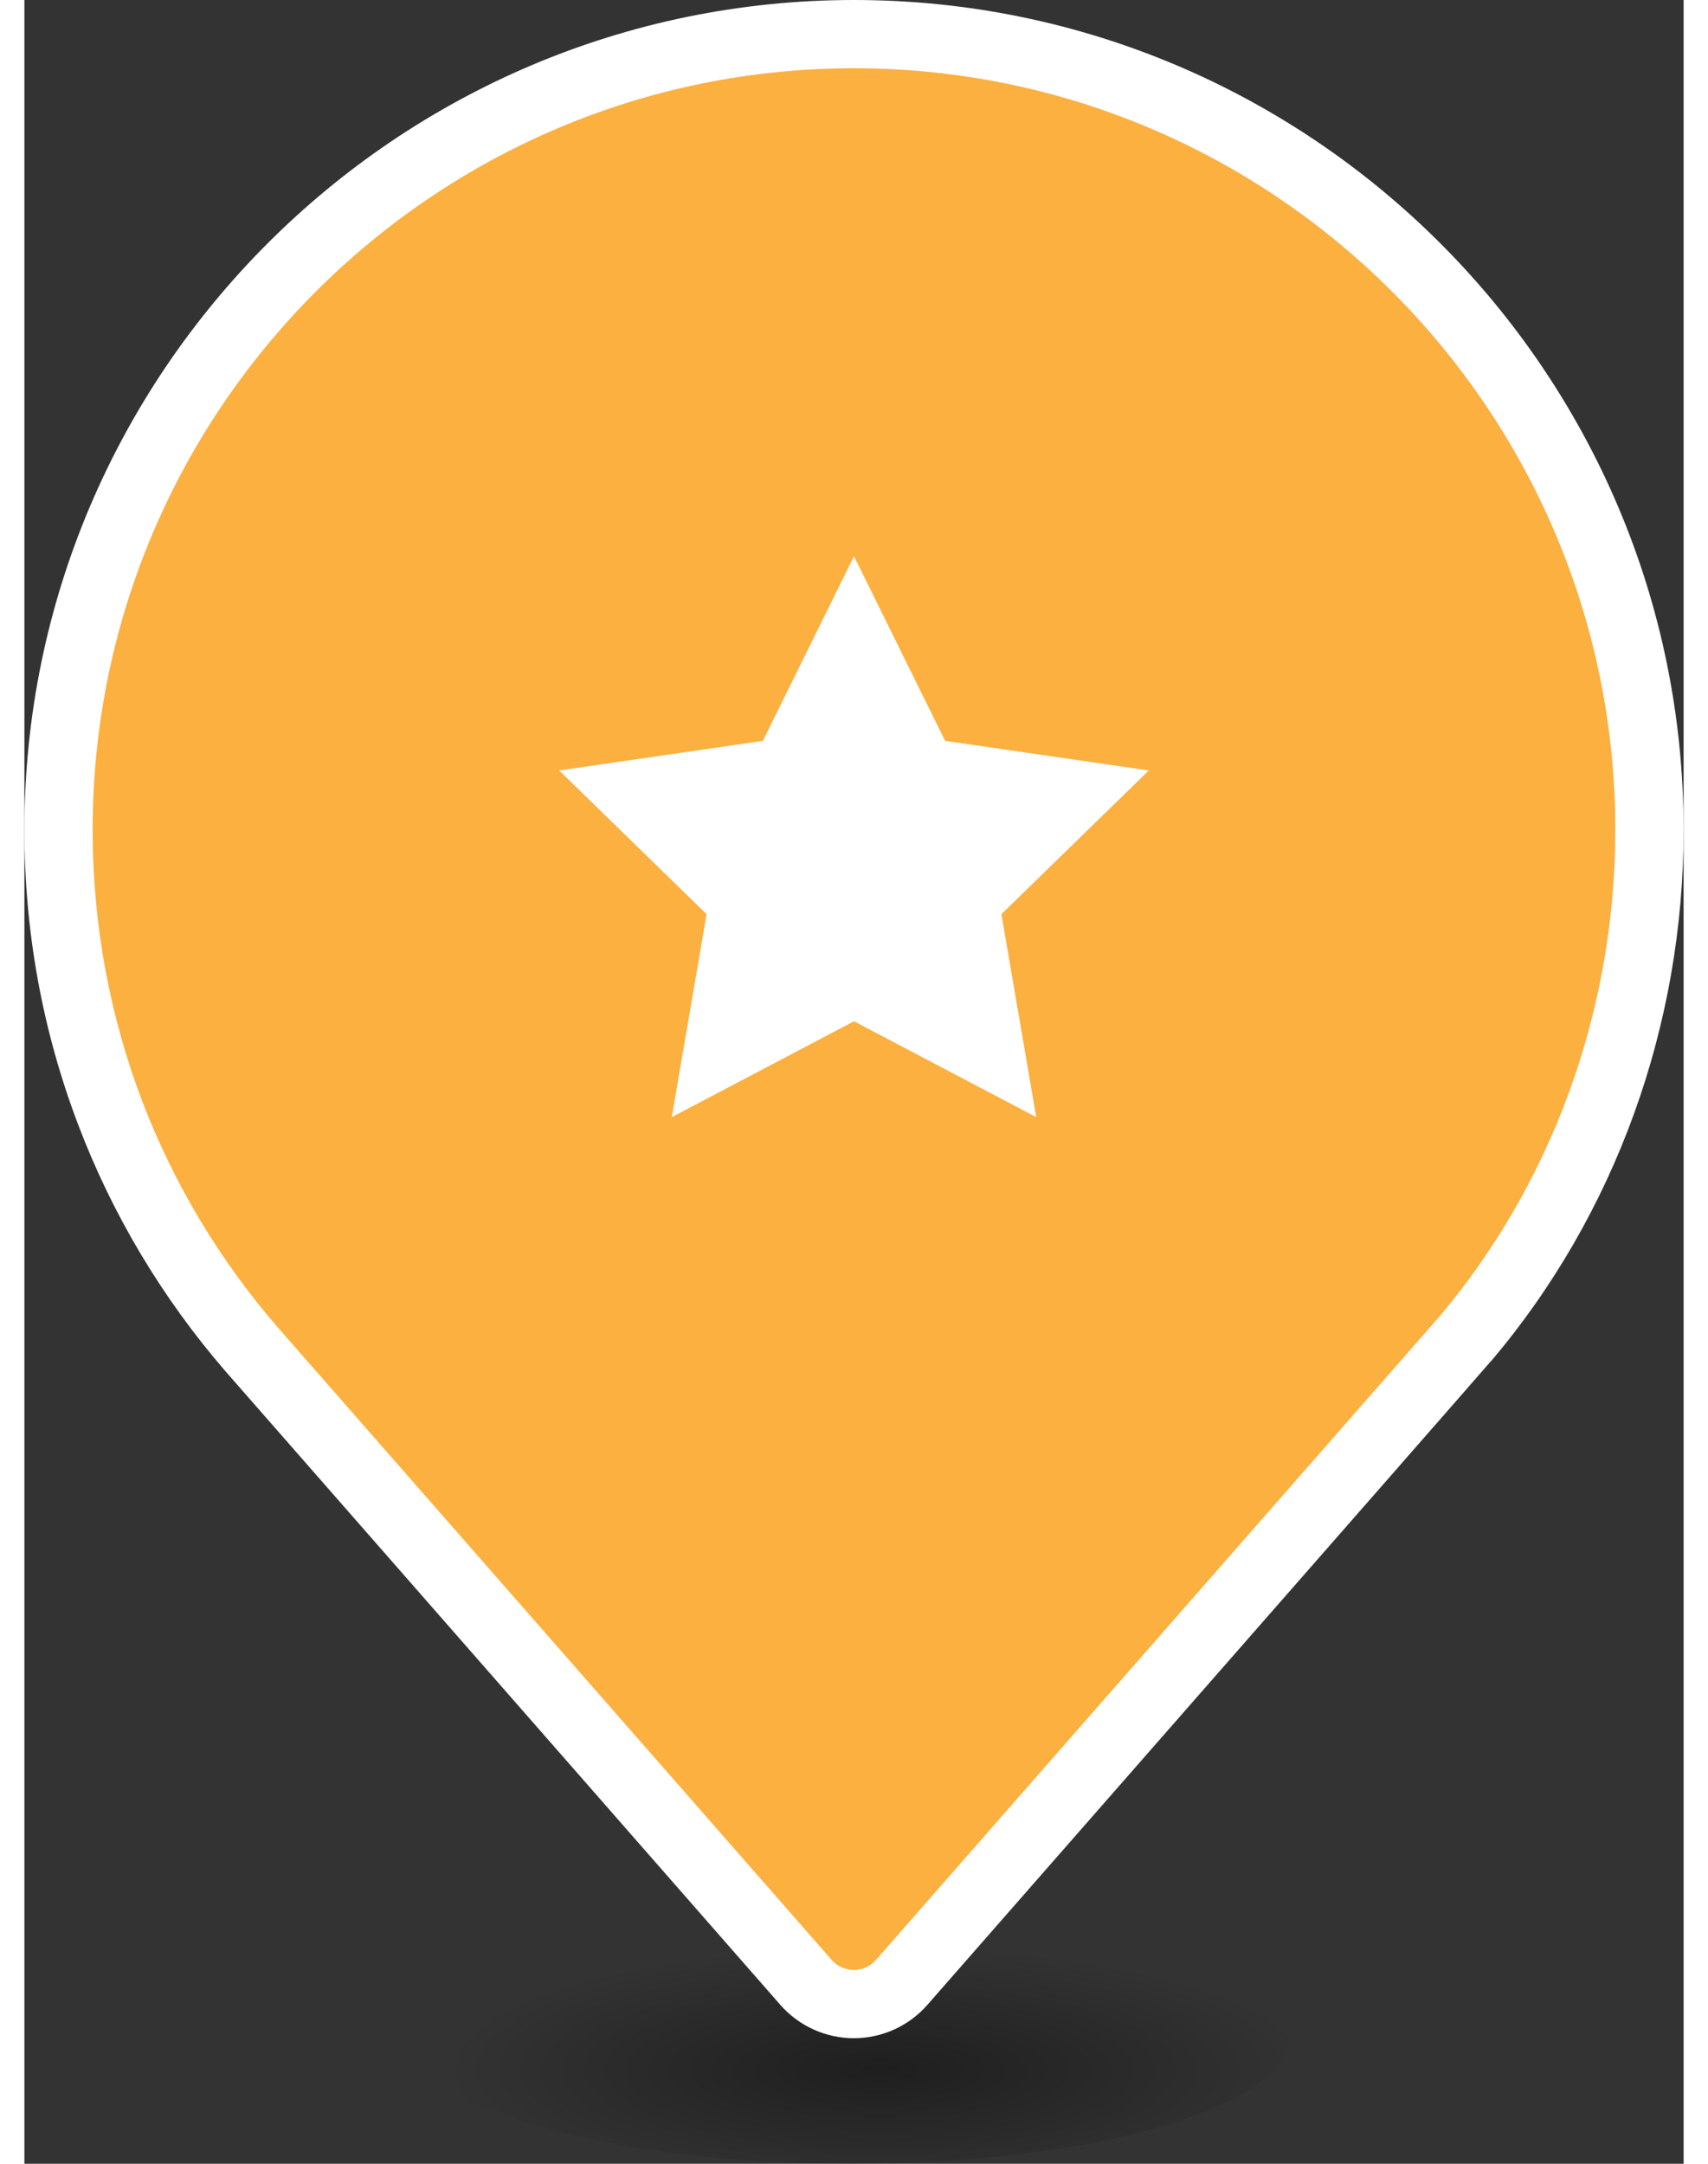 <?xml version="1.0" encoding="utf-8"?>
<!-- Generator: Adobe Illustrator 25.0.0, SVG Export Plug-In . SVG Version: 6.00 Build 0)  -->
<svg version="1.1" id="Layer_1" xmlns="http://www.w3.org/2000/svg" xmlns:xlink="http://www.w3.org/1999/xlink" x="0px" y="0px"
	 viewBox="0 0 60 78.235" style="enable-background:new 0 0 60 78.235;" xml:space="preserve" width="30px" height="38px">
<rect x="0" y="0" width="60" height="78.235" fill="#333333" stroke="none"/>
<style type="text/css">
	.st0{opacity:0.4;fill:url(#SVGID_1_);}
	.st1{fill:#FFFFFF;}
	.st2{opacity:0.4;fill:url(#SVGID_2_);}
	.st3{fill:#00A651;}
	.st4{fill:#FBB040;}
	.st5{fill:#39B54A;}
	.st6{fill:#EC2029;}
	.st7{opacity:0.4;fill:url(#SVGID_3_);}
	.st8{fill:#27AAE1;}
	.st9{opacity:0.4;fill:url(#SVGID_4_);}
	.st10{opacity:0.4;fill:url(#SVGID_5_);}
	.st11{opacity:0.4;fill:url(#SVGID_6_);}
	.st12{opacity:0.4;fill:url(#SVGID_7_);}
</style>
<g>
	<g>
		<circle class="st1" cx="30.211" cy="30.584" r="21.704"/>

			<radialGradient id="SVGID_1_" cx="-2413.514" cy="-4142.158" r="172.756" gradientTransform="matrix(0.091 0 0 0.026 250.56 182.548)" gradientUnits="userSpaceOnUse">
			<stop  offset="0" style="stop-color:#000000"/>
			<stop  offset="1" style="stop-color:#000000;stop-opacity:0"/>
		</radialGradient>
		<ellipse class="st0" cx="29.893" cy="73.695" rx="15.795" ry="4.54"/>
		<path class="st3" d="M31.385,70.192c-0.014,0.016-0.027,0.031-0.041,0.047C31.362,70.217,31.375,70.202,31.385,70.192z"/>
		<path class="st1" d="M29.995,73.695c-1.019,0-1.988-0.44-2.66-1.207c-4.108-4.691-20.017-22.854-20.04-22.88l-0.012-0.013
			C4.978,46.929,3.18,43.92,1.94,40.653C0.653,37.264,0,33.68,0,30.002C0,13.459,13.458,0,29.999,0C46.542,0,60,13.459,60,30.002
			c0,7.085-2.469,13.904-6.951,19.201L53.045,49.2c-0.438,0.508-3.117,3.573-20.391,23.289
			C31.983,73.256,31.013,73.695,29.995,73.695z"/>
		<path class="st4" d="M57.531,30.002c0,6.722-2.422,12.944-6.367,17.607c-0.006,0.008-16.462,18.797-20.367,23.254
			c-0.425,0.485-1.18,0.485-1.605,0C25.366,66.493,9.159,47.99,9.151,47.981c-4.166-4.819-6.683-11.066-6.683-17.98
			c0-15.182,12.349-27.533,27.53-27.533S57.531,14.82,57.531,30.002z"/>
		<line class="st3" x1="31.407" y1="70.167" x2="31.389" y2="70.187"/>
	</g>
	<polygon class="st1" points="30,20.111 33.295,26.787 40.661,27.857 35.331,33.053 36.589,40.391 30,36.926 23.411,40.391
		24.669,33.053 19.339,27.857 26.705,26.787 	"/>
</g>
</svg>
